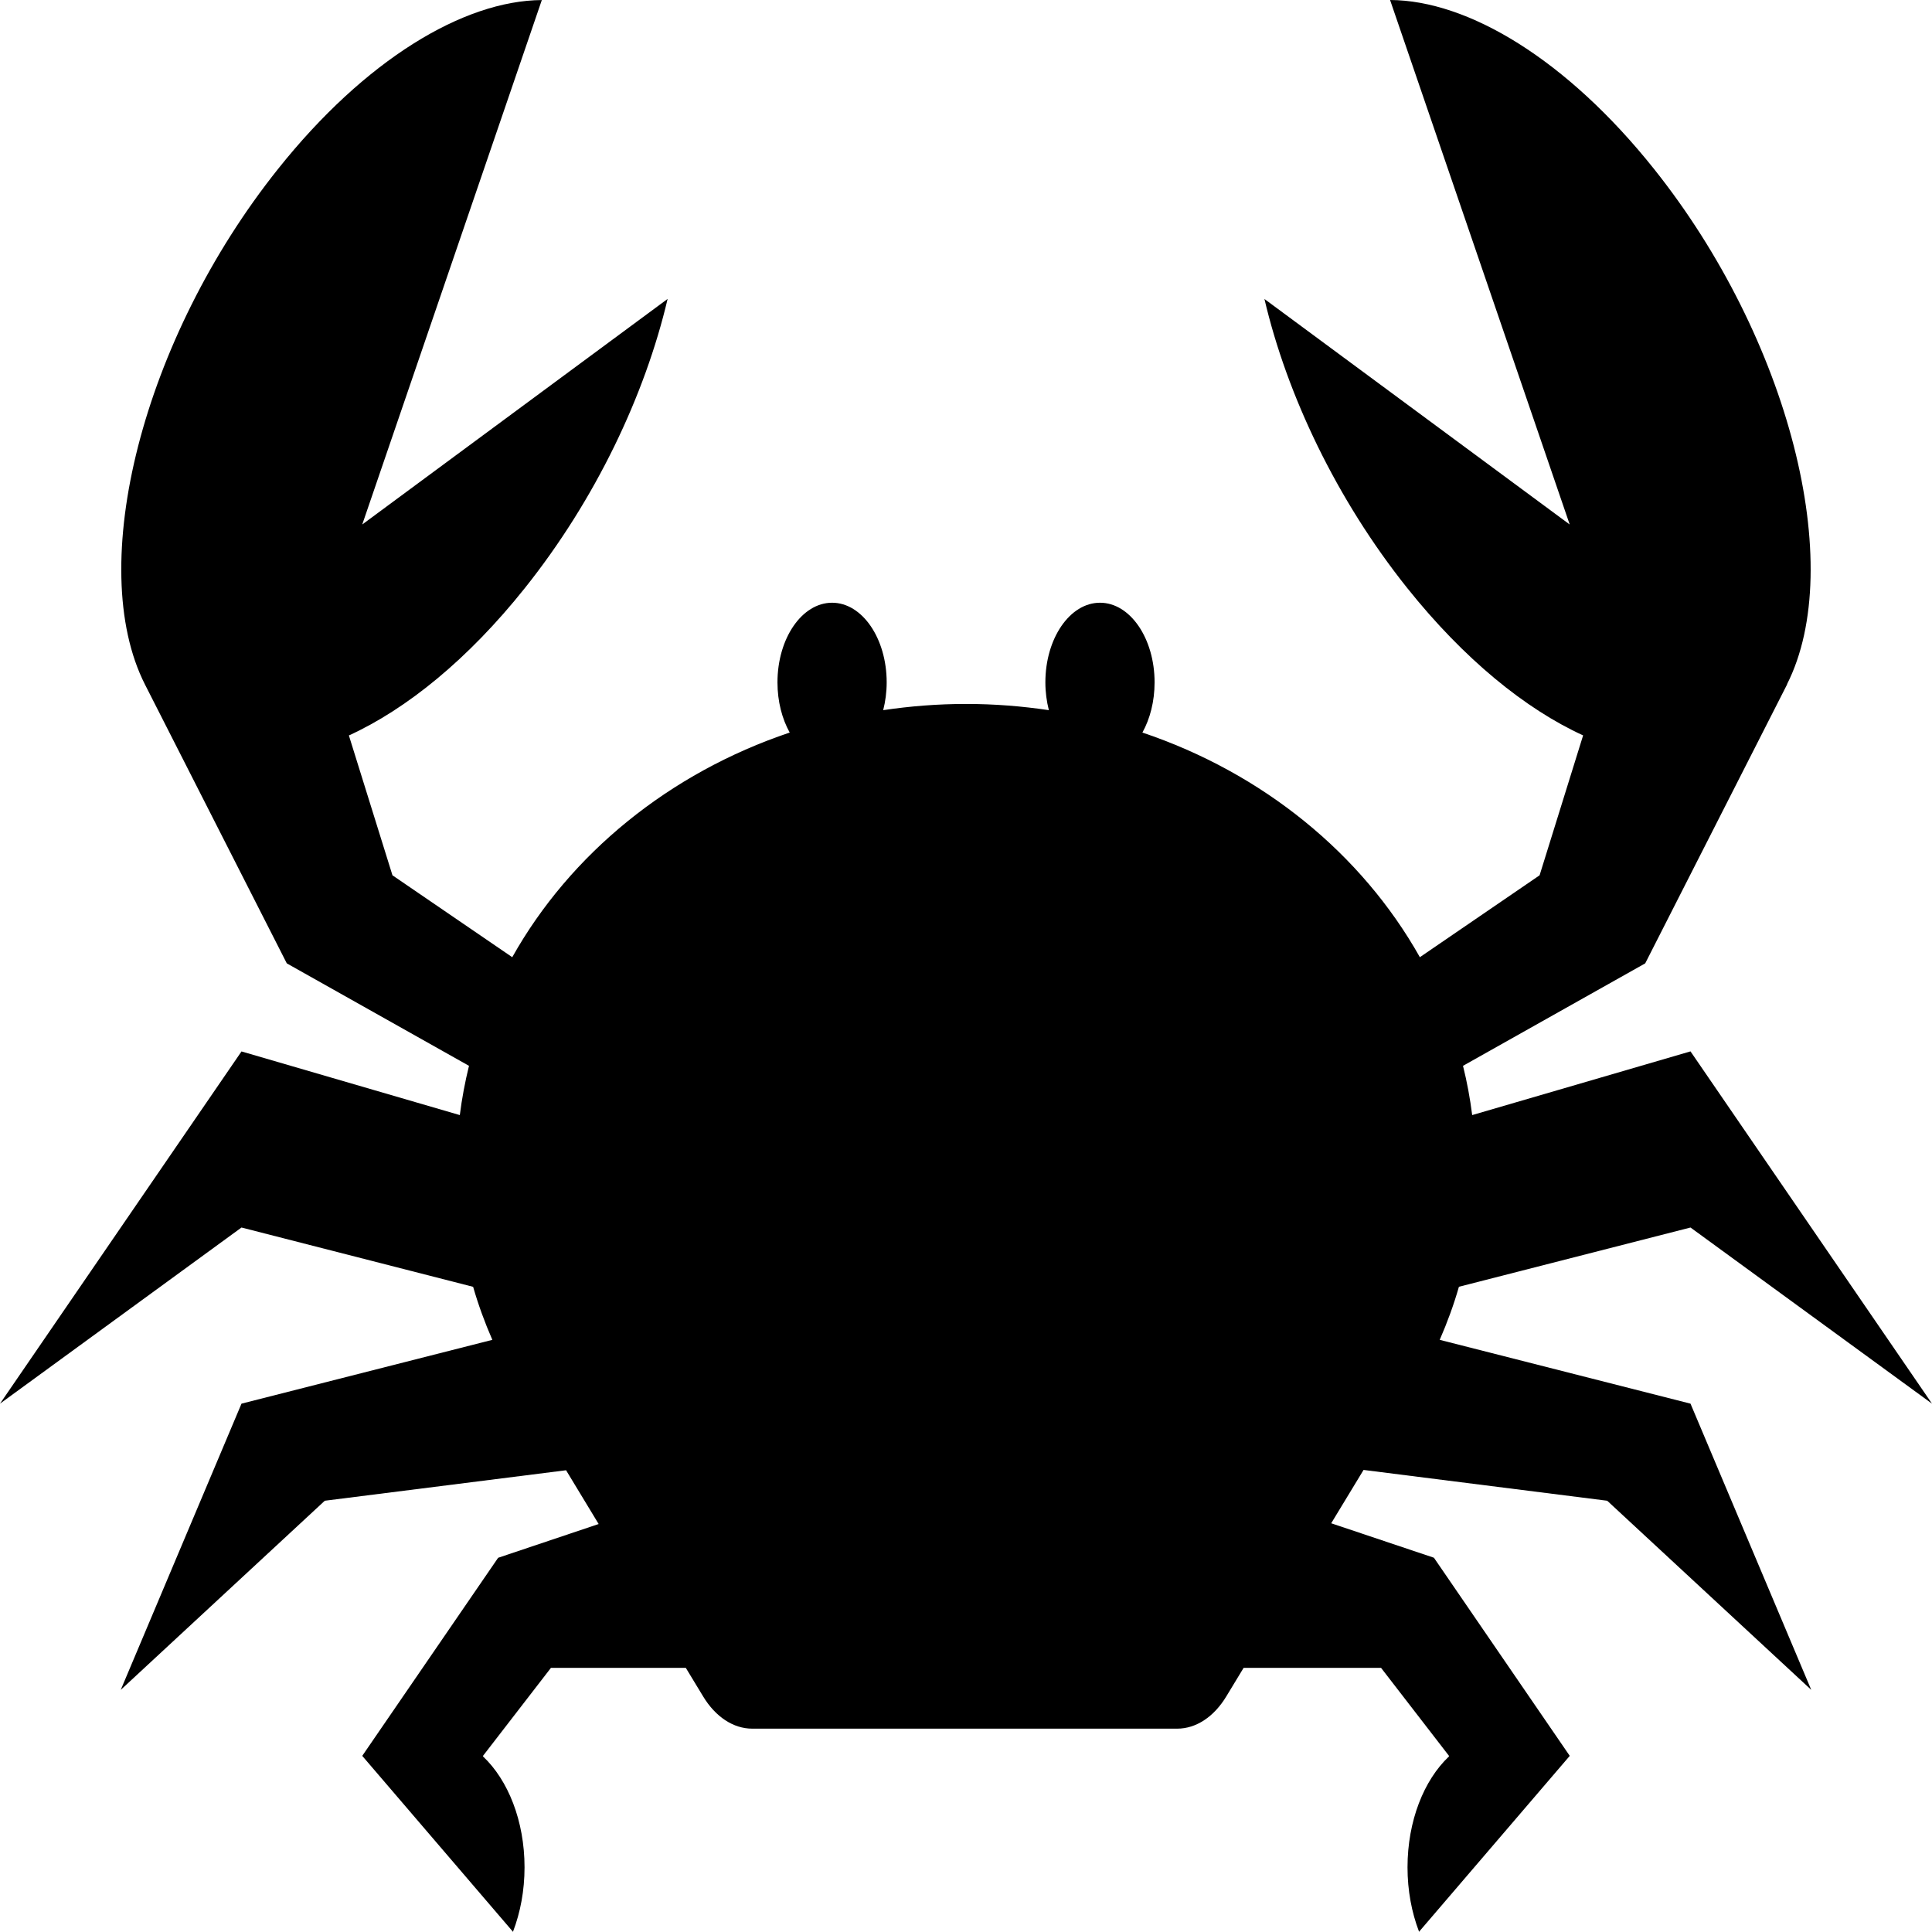 <svg width="36" height="36" viewBox="0 0 36 36" fill="none" xmlns="http://www.w3.org/2000/svg">
<path d="M26.827 24.966C26.967 24.645 27.088 24.316 27.185 23.977L31.5 22.873L36 26.155L31.5 19.591L27.432 20.778C27.393 20.467 27.336 20.161 27.261 19.86L30.656 17.951L33.301 12.751H33.298C34.417 10.541 33.34 6.308 30.82 3.148C29.197 1.112 27.358 0.006 25.902 0L29.249 9.773L23.561 5.571C23.981 7.363 24.904 9.306 26.22 10.955C27.278 12.281 28.425 13.212 29.499 13.703L28.688 16.31L26.457 17.836C25.376 15.912 23.532 14.405 21.287 13.65C21.429 13.395 21.514 13.069 21.514 12.715C21.514 11.896 21.059 11.231 20.497 11.231C19.935 11.231 19.479 11.896 19.479 12.715C19.479 12.898 19.503 13.071 19.544 13.233C19.042 13.158 18.527 13.117 18.001 13.117C17.475 13.117 16.96 13.158 16.457 13.233C16.498 13.071 16.522 12.897 16.522 12.715C16.522 11.896 16.066 11.231 15.505 11.231C14.943 11.231 14.487 11.896 14.487 12.715C14.487 13.07 14.573 13.395 14.715 13.65C12.469 14.405 10.625 15.912 9.545 17.836L7.313 16.31L6.501 13.704C7.575 13.214 8.723 12.284 9.779 10.959C11.096 9.309 12.018 7.365 12.44 5.57L6.75 9.773L10.096 0.001C8.639 0.01 6.802 1.113 5.178 3.152C2.658 6.312 1.581 10.547 2.702 12.756L5.344 17.951L8.739 19.86C8.665 20.161 8.607 20.467 8.568 20.778L4.5 19.592L0 26.155L4.5 22.873L8.816 23.978C8.913 24.316 9.034 24.645 9.174 24.966L4.5 26.155L2.25 31.488L6.052 27.964L10.548 27.396L11.155 28.398L9.282 29.027L6.75 32.718L9.557 35.994C9.558 35.994 9.558 35.995 9.559 35.996C9.559 35.996 9.559 35.995 9.559 35.995L9.563 36L9.561 35.989C9.696 35.635 9.774 35.229 9.774 34.795C9.774 33.929 9.466 33.168 9.002 32.73L9 32.718L10.266 31.078H12.779L13.101 31.609C13.332 31.992 13.666 32.211 14.016 32.211H21.936C22.286 32.211 22.62 31.992 22.851 31.609L23.173 31.078H25.734L27 32.718L26.998 32.73C26.534 33.168 26.227 33.929 26.227 34.795C26.227 35.229 26.305 35.635 26.44 35.989L26.438 36L26.442 35.995C26.442 35.995 26.442 35.996 26.442 35.996C26.442 35.995 26.443 35.994 26.443 35.994L29.25 32.718L26.719 29.026L24.805 28.384L25.408 27.39L29.948 27.964L33.75 31.488L31.5 26.155L26.827 24.966Z" fill="black"/>
</svg>
